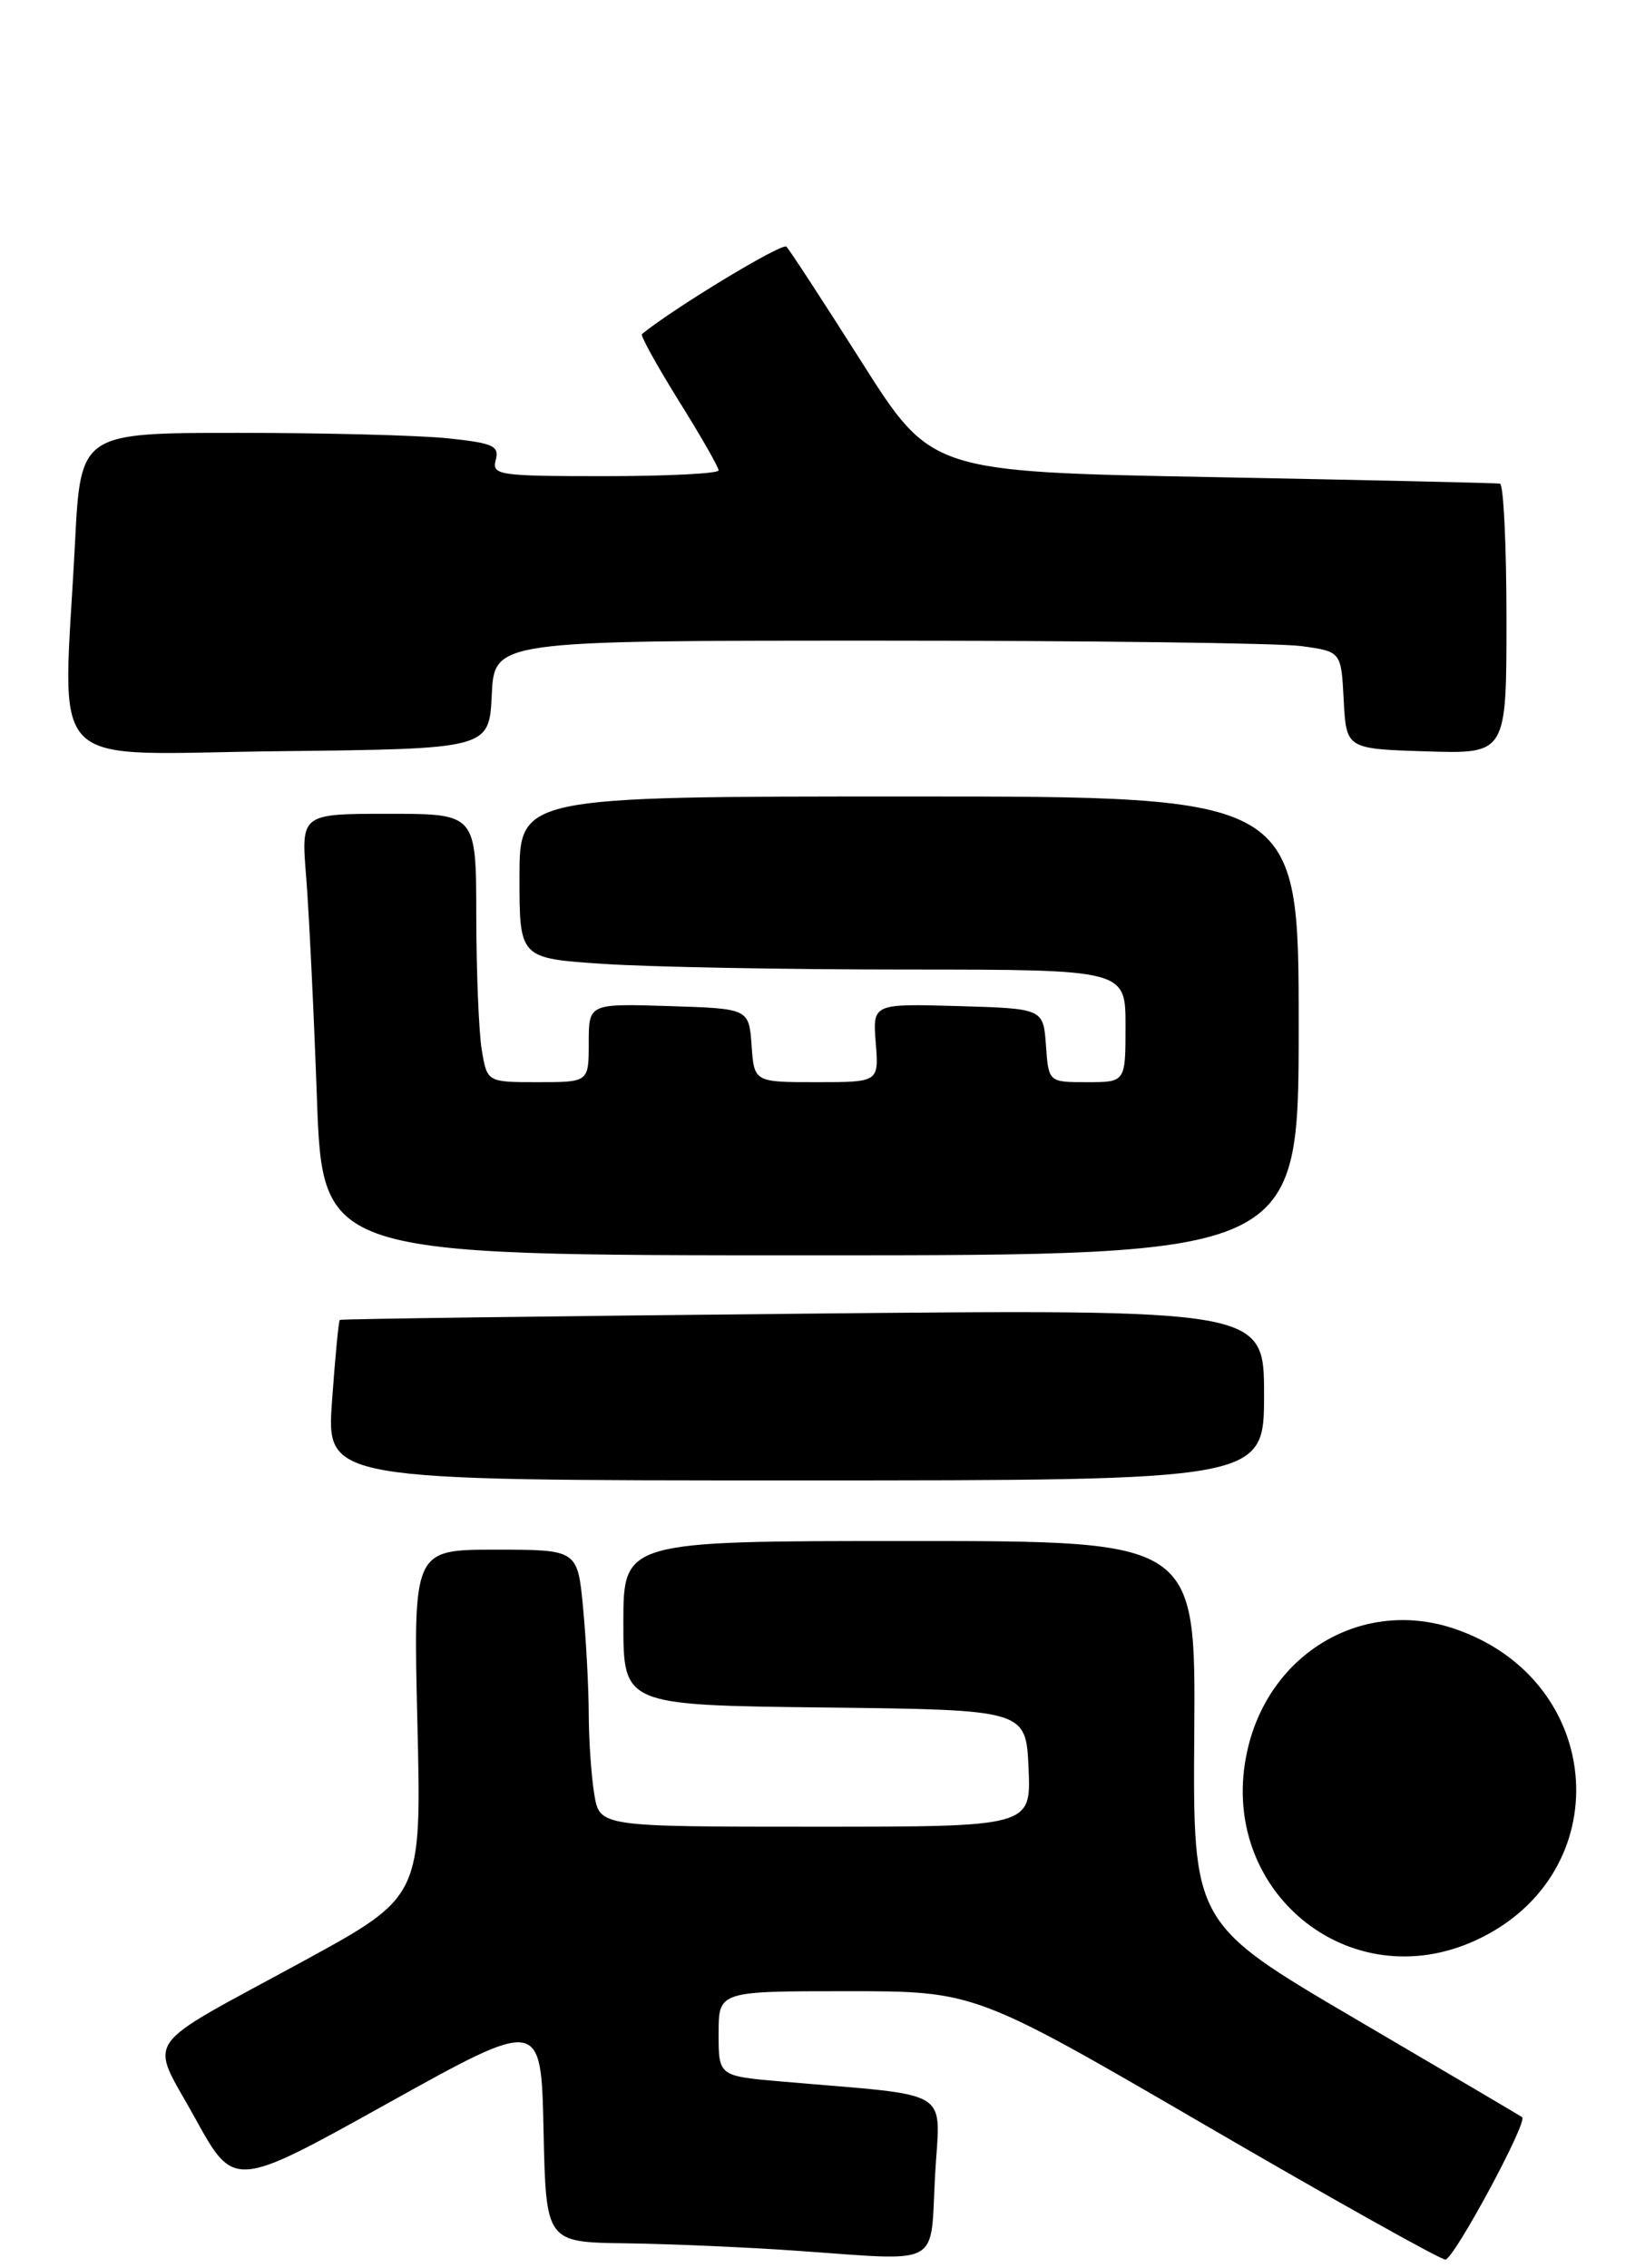 <?xml version="1.0" encoding="UTF-8" standalone="no"?>
<!DOCTYPE svg PUBLIC "-//W3C//DTD SVG 1.1//EN" "http://www.w3.org/Graphics/SVG/1.1/DTD/svg11.dtd" >
<svg xmlns="http://www.w3.org/2000/svg" xmlns:xlink="http://www.w3.org/1999/xlink" version="1.1" viewBox="0 0 190 262">
 <g >
 <path fill="currentColor"
d=" M 108.00 251.32 C 108.56 241.01 110.48 242.19 90.25 240.43 C 83.00 239.80 83.00 239.80 83.00 234.90 C 83.00 230.00 83.00 230.00 97.81 230.00 C 112.62 230.00 112.62 230.00 139.26 245.50 C 153.91 254.03 166.37 261.00 166.94 261.00 C 167.91 261.00 176.50 245.08 175.81 244.55 C 175.64 244.42 167.01 239.33 156.64 233.25 C 137.78 222.18 137.78 222.18 137.94 200.09 C 138.10 178.00 138.10 178.00 105.05 178.00 C 72.00 178.00 72.00 178.00 72.00 187.48 C 72.00 196.96 72.00 196.96 95.25 197.23 C 118.50 197.50 118.50 197.50 118.80 204.25 C 119.09 211.00 119.09 211.00 94.18 211.00 C 69.26 211.00 69.26 211.00 68.64 207.25 C 68.30 205.19 68.01 201.03 68.00 198.00 C 67.99 194.97 67.70 189.46 67.35 185.75 C 66.71 179.00 66.71 179.00 57.22 179.00 C 47.73 179.00 47.73 179.00 48.21 199.03 C 48.69 219.07 48.69 219.07 35.10 226.49 C 15.88 236.97 17.23 235.02 22.54 244.67 C 27.03 252.83 27.03 252.83 44.76 242.96 C 62.50 233.09 62.50 233.09 62.78 246.05 C 63.06 259.00 63.06 259.00 72.28 259.12 C 77.35 259.19 86.22 259.57 92.00 259.98 C 108.99 261.16 107.42 262.01 108.00 251.32 Z  M 170.50 224.10 C 186.99 216.47 185.51 194.17 168.10 188.17 C 157.48 184.51 146.61 190.86 144.07 202.20 C 140.47 218.25 155.77 230.92 170.50 224.10 Z  M 146.00 161.11 C 146.00 151.22 146.00 151.22 92.75 151.74 C 63.46 152.03 39.39 152.35 39.25 152.46 C 39.11 152.57 38.71 156.79 38.35 161.83 C 37.70 171.00 37.70 171.00 91.85 171.00 C 146.00 171.00 146.00 171.00 146.00 161.11 Z  M 150.00 118.50 C 150.00 92.00 150.00 92.00 105.00 92.00 C 60.00 92.00 60.00 92.00 60.00 101.35 C 60.00 110.70 60.00 110.70 69.75 111.34 C 75.11 111.70 90.86 111.99 104.75 111.99 C 130.00 112.00 130.00 112.00 130.00 118.50 C 130.00 125.00 130.00 125.00 125.56 125.00 C 121.11 125.00 121.11 125.00 120.81 120.75 C 120.50 116.50 120.50 116.50 110.65 116.21 C 100.79 115.93 100.79 115.93 101.15 120.46 C 101.51 125.00 101.51 125.00 94.31 125.00 C 87.11 125.00 87.11 125.00 86.81 120.75 C 86.50 116.50 86.50 116.50 77.25 116.21 C 68.00 115.92 68.00 115.92 68.00 120.46 C 68.00 125.00 68.00 125.00 62.13 125.00 C 56.26 125.00 56.26 125.00 55.64 121.25 C 55.30 119.19 55.02 112.21 55.01 105.75 C 55.00 94.00 55.00 94.00 44.88 94.00 C 34.77 94.00 34.77 94.00 35.36 101.25 C 35.68 105.24 36.24 116.71 36.60 126.75 C 37.26 145.00 37.26 145.00 93.63 145.00 C 150.00 145.00 150.00 145.00 150.00 118.50 Z  M 56.80 80.25 C 57.10 74.00 57.10 74.00 101.41 74.00 C 125.78 74.00 147.79 74.28 150.31 74.63 C 154.91 75.26 154.91 75.26 155.20 80.88 C 155.50 86.50 155.50 86.50 164.75 86.79 C 174.00 87.08 174.00 87.08 174.00 71.54 C 174.00 62.99 173.66 55.94 173.25 55.86 C 172.84 55.79 157.89 55.45 140.03 55.11 C 107.56 54.50 107.56 54.50 99.53 41.83 C 95.11 34.86 91.20 28.86 90.83 28.49 C 90.34 28.01 77.92 35.52 74.14 38.59 C 73.95 38.75 75.86 42.21 78.39 46.28 C 80.93 50.34 83.00 53.97 83.00 54.33 C 83.00 54.70 77.10 55.00 69.88 55.00 C 57.56 55.00 56.80 54.89 57.26 53.13 C 57.68 51.50 56.97 51.18 51.73 50.63 C 48.42 50.28 37.52 50.00 27.51 50.00 C 9.31 50.00 9.31 50.00 8.66 62.75 C 7.28 89.74 4.66 87.07 32.25 86.77 C 56.50 86.50 56.50 86.50 56.80 80.25 Z "/>
</g>
</svg>